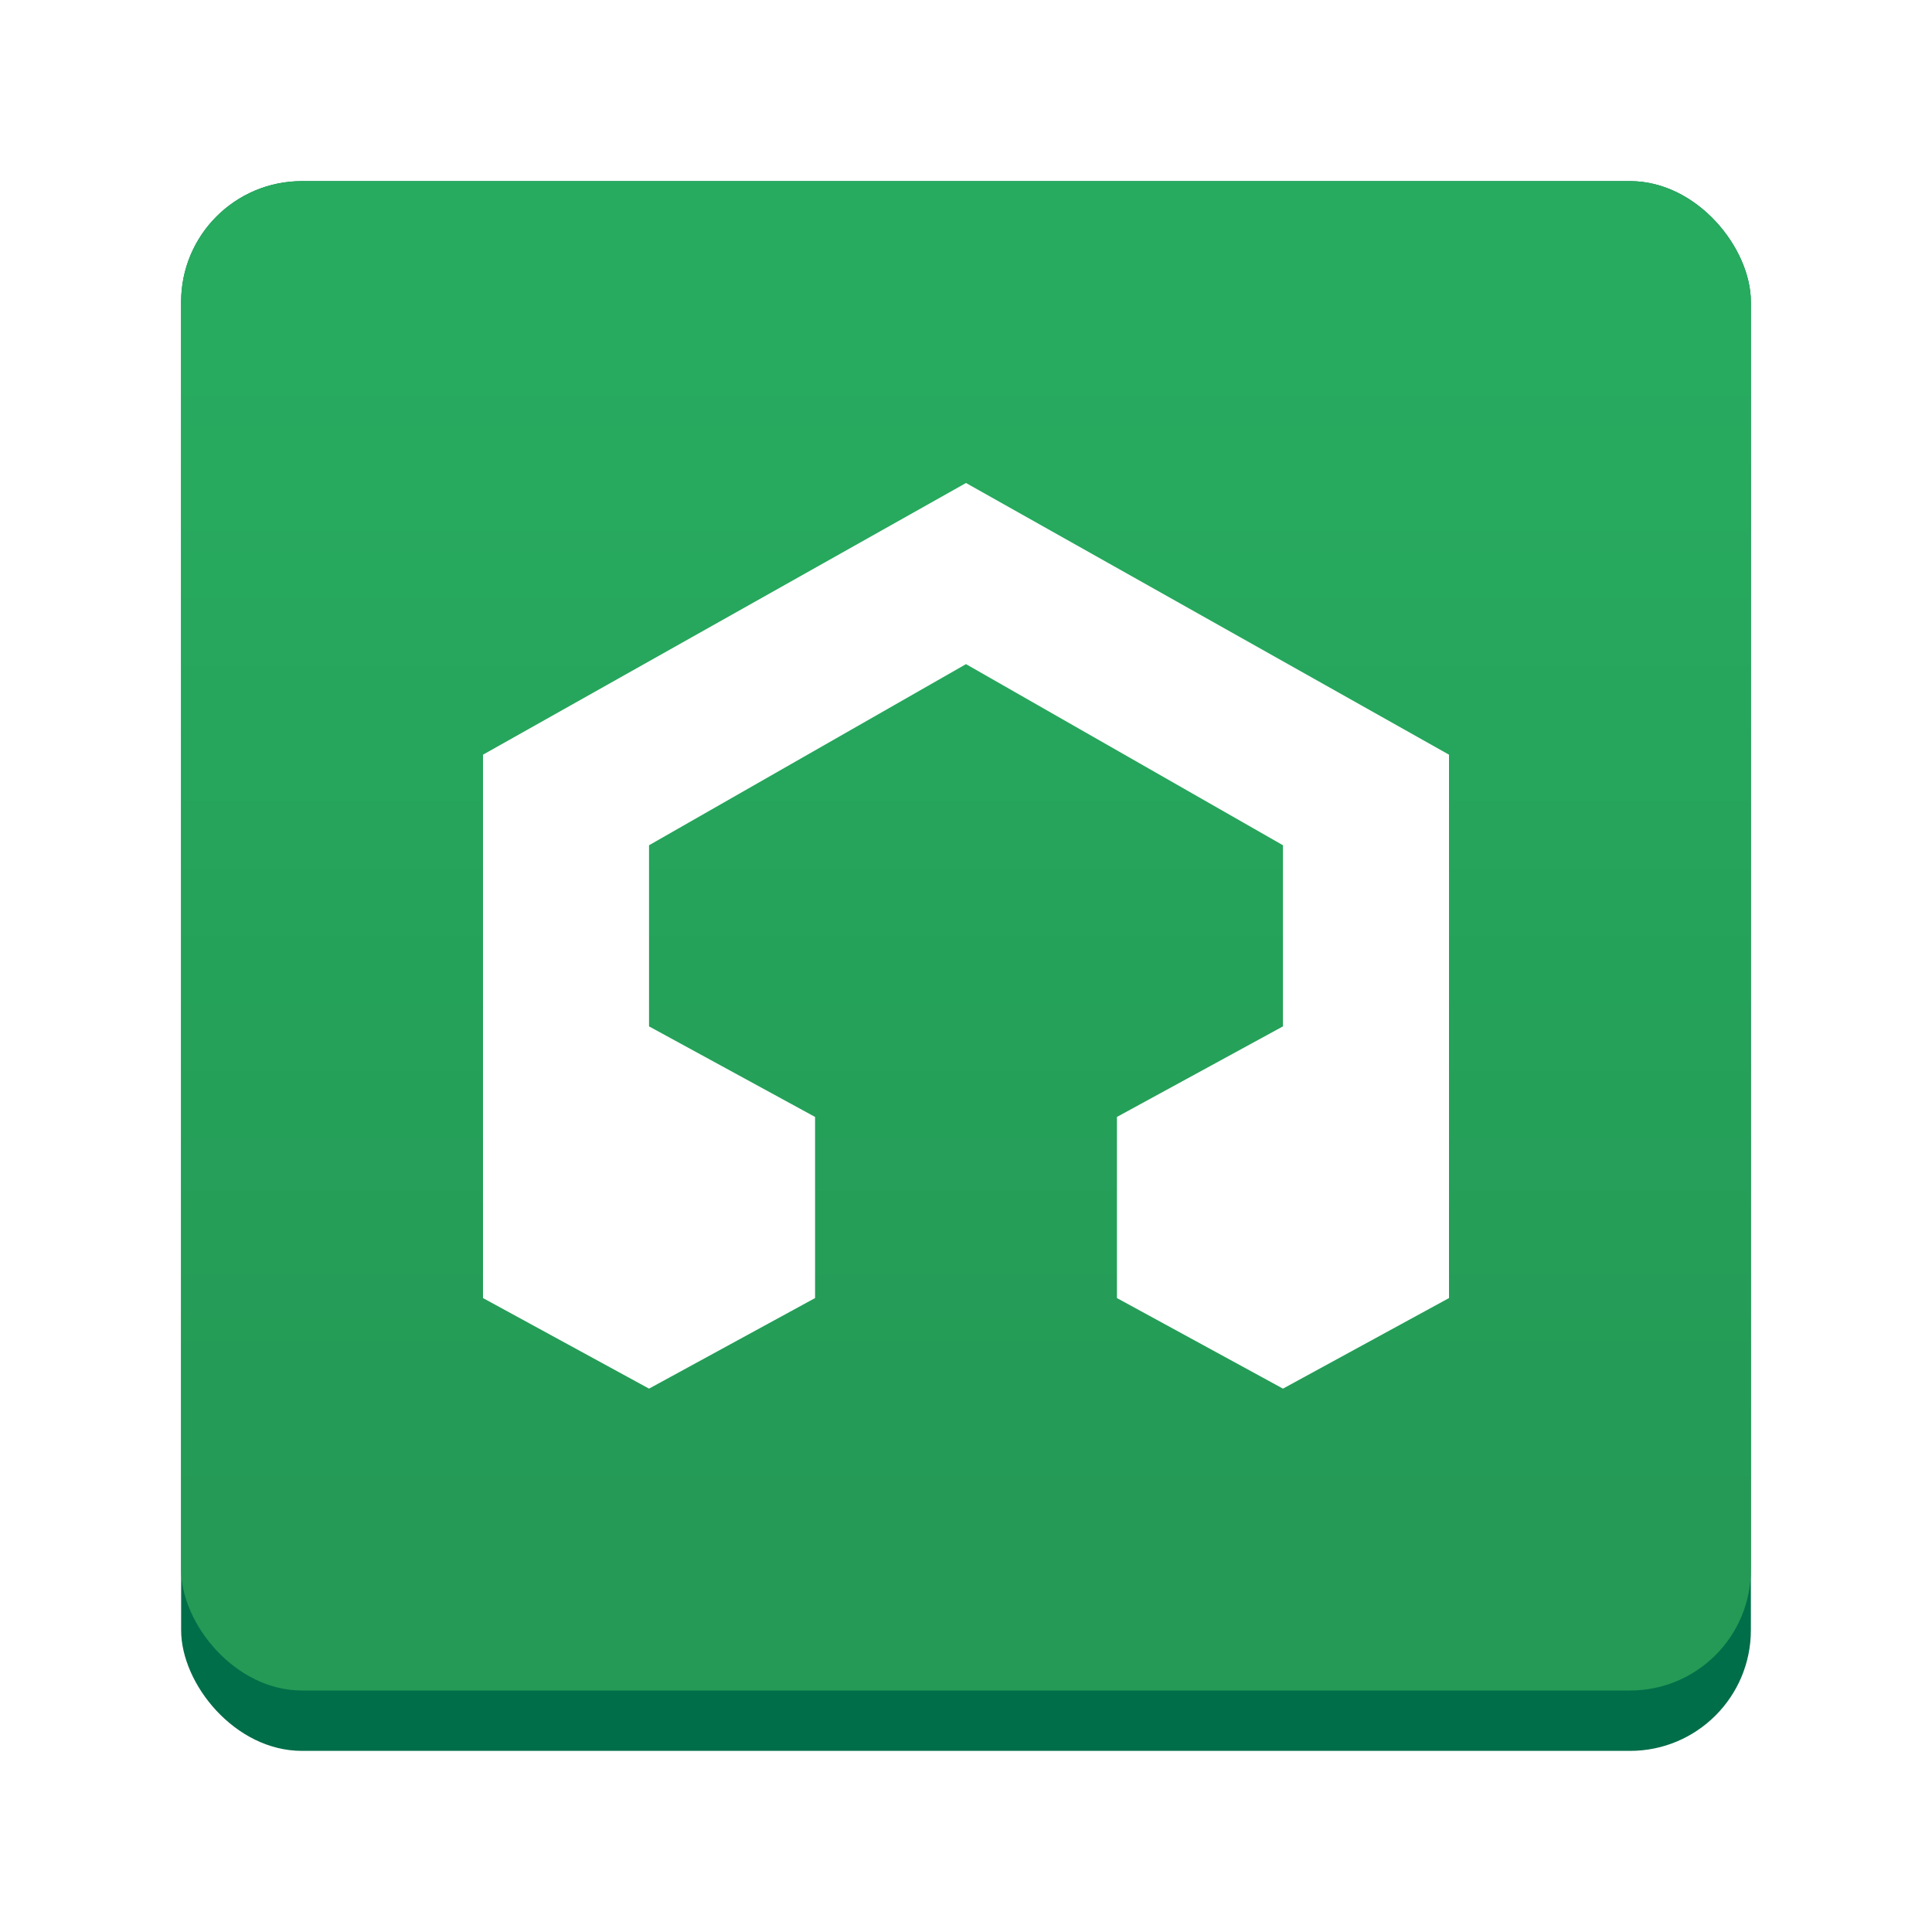<?xml version="1.0" encoding="utf-8"?>
<svg width="128" height="128" viewBox="0 0 128 128" xmlns="http://www.w3.org/2000/svg">
<defs>
<filter id="shadow">
<feDropShadow dx="0" dy="4" flood-color="#000000" flood-opacity="0.3" stdDeviation="1"/>
</filter>
<linearGradient id="green" gradientUnits="userSpaceOnUse" x1="0" y1="24" x2="0" y2="100">
<stop offset="0" stop-color="#27AB5F"/>
<stop offset="1" stop-color="#249A56"/>
</linearGradient>
</defs>
<rect width="104" height="104" fill="#006E49" rx="8" x="12" y="12"/>
<rect width="104" height="100" fill="url(#green)" rx="8" x="12" y="12"/>
<path d="M32 0L0 18L0 54L11 60L22 54L22 42L11 36L11 24L32 12L53 24L53 36L42 42L42 54L53 60L64 54L64 18Z" fill="#FFFFFF" filter="url(#shadow)" transform="translate(32 32)"/>
</svg>
